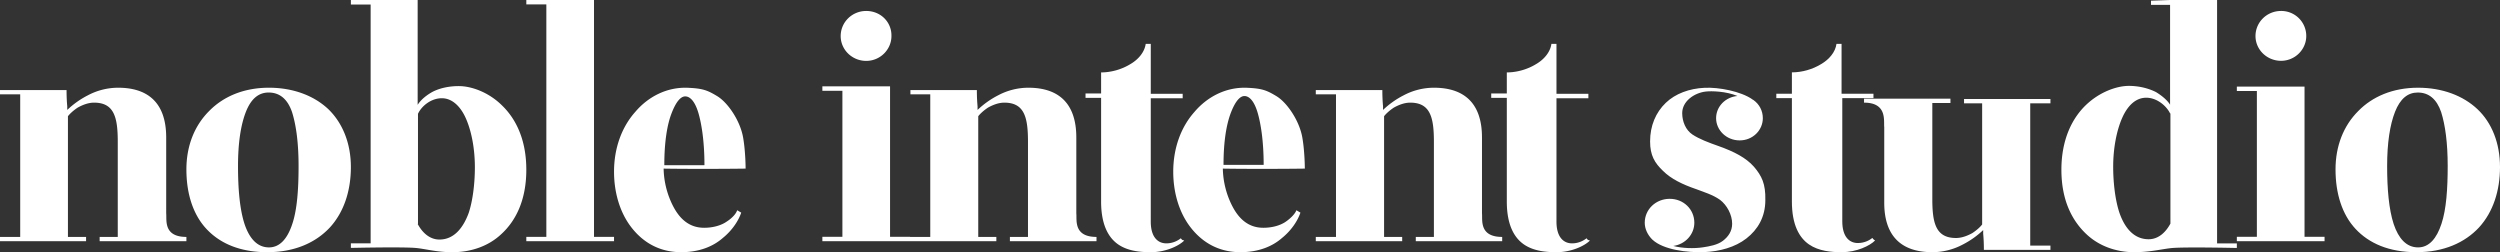 <svg xmlns="http://www.w3.org/2000/svg" width="228" height="23" viewBox="0 0 228 23"><rect x="0" y="0" width="228" height="23" fill="#333333" stroke="none"/><g fill="#FFF" fill-rule="evenodd"><path d="M54.173 21.6H56v.4h-8v-.4h1.827V.4H48V0h6.173zM1.843 8.605H0v-.393h6.07c0 .665.03 1.118.063 1.481v.333a7.943 7.943 0 0 1 1.874-1.33A5.91 5.91 0 0 1 10.772 8c2.86 0 4.385 1.512 4.385 4.536v6.924c.064.575-.286 2.147 1.843 2.147V22H9.088v-.393h1.652v-8.678c0-2.208-.318-3.568-2.16-3.568-.573 0-1.113.242-1.494.453-.413.272-.73.575-.89.786v11.007H7.85V22H0v-.393h1.843V8.605zM38.09 9.562c.217-.349.62-.76 1.273-1.14.621-.348 1.491-.57 2.486-.57 1.118 0 2.702.538 3.945 1.773C47.068 10.86 48 12.759 48 15.482c0 2.818-.994 4.686-2.268 5.857-1.274 1.204-2.858 1.584-4.008 1.647-1.708.095-2.951-.317-3.914-.38-1.367-.095-5.655 0-5.655 0H32v-.412h1.802V.412H32V0h6.09v9.562zm0 10.86c.372.696 1.025 1.424 1.988 1.424 1.336 0 2.174-1.076 2.672-2.438.434-1.33.559-3.008.559-4.147 0-1.71-.31-3.293-.808-4.433-.497-1.14-1.274-1.868-2.206-1.868-.994 0-1.864.728-2.175 1.425V20.42h-.03zM32 15.234c0 2.16-.628 4.102-1.914 5.511C28.799 22.123 26.885 23 24.374 23c-2.51 0-4.33-.814-5.554-2.13-1.224-1.315-1.82-3.225-1.82-5.417 0-2.13.722-3.977 2.071-5.324C20.358 8.814 22.21 8 24.531 8c2.197 0 4.111.72 5.43 1.973 1.286 1.252 2.039 3.1 2.039 5.26zm-7.5-6.796c-.91 0-1.6.564-2.071 1.754-.47 1.19-.722 2.85-.722 4.948 0 2.098.157 3.946.596 5.292.44 1.315 1.161 2.13 2.228 2.13 1.005 0 1.695-.815 2.134-2.161.44-1.315.565-3.194.565-5.261 0-2.098-.22-3.727-.596-4.917-.408-1.19-1.13-1.785-2.134-1.785zM66.277 20.208c-.492.345-1.23.565-2.062.565-1.384 0-2.246-.847-2.83-1.976a7.81 7.81 0 0 1-.862-3.42c1.785.032 5.262.032 7.477 0 0 0 0-1.473-.215-2.76-.247-1.568-1.385-3.23-2.339-3.826-.923-.565-1.354-.722-2.677-.784-1.938-.094-3.661.815-4.83 2.195C56.707 11.582 56 13.496 56 15.66c0 1.82.492 3.639 1.538 5.019C58.585 22.059 60.092 23 62.123 23c1.662 0 2.923-.533 3.785-1.286.892-.721 1.446-1.6 1.692-2.321l-.37-.22c-.092.314-.46.722-.953 1.035zm-5.015-9.912c.4-1.035.83-1.505 1.23-1.505s.862.376 1.2 1.505c.277.941.554 2.541.554 4.768h-3.661c0-2.195.277-3.764.677-4.768zM75 8.279v-.403h6.173v13.721H83V22h-8v-.403h1.827V8.28H75zM79 1c-1.291 0-2.33 1.022-2.33 2.292 0 1.239 1.039 2.261 2.33 2.261 1.291 0 2.3-1.053 2.3-2.261C81.33 2.022 80.322 1 79 1zM84.871 8.605h-1.84v-.393h6.059c0 .665.031 1.118.063 1.481v.333a7.928 7.928 0 0 1 1.871-1.33A5.89 5.89 0 0 1 93.784 8c2.854 0 4.376 1.512 4.376 4.536v6.924c.064.575-.285 2.147 1.84 2.147V22h-7.897v-.393h1.649v-8.678c0-2.208-.317-3.568-2.157-3.568-.57 0-1.11.242-1.49.453-.413.272-.73.575-.889.786v11.007h1.65V22H83v-.393h1.84V8.605h.031zM107.992 21.946c-.463.465-1.653 1.054-3.042 1.054-.925 0-2.082-.093-2.975-.713-.892-.62-1.554-1.798-1.554-3.905V8.928H99v-.403h1.421V6.604c.926 0 1.885-.28 2.645-.744.76-.434 1.322-1.116 1.422-1.86h.462v4.556h2.91v.403h-2.91V20.21c0 1.395.628 1.984 1.422 1.984.628 0 1.09-.279 1.322-.465.033.062.1.124.132.155.133.031.199.062.166.062z"/><path d="M117.277 20.208c-.492.345-1.23.565-2.062.565-1.384 0-2.246-.847-2.83-1.976a7.81 7.81 0 0 1-.862-3.42c1.785.032 5.262.032 7.477 0 0 0 0-1.473-.215-2.76-.247-1.568-1.385-3.23-2.339-3.826-.923-.565-1.354-.722-2.677-.784-1.938-.094-3.661.815-4.83 2.195-1.231 1.38-1.939 3.294-1.939 5.458 0 1.82.492 3.639 1.538 5.019 1.047 1.38 2.554 2.321 4.585 2.321 1.662 0 2.923-.533 3.785-1.286.892-.721 1.446-1.6 1.692-2.321l-.37-.22c-.092.283-.46.69-.953 1.035zm-5.015-9.943c.4-1.035.83-1.506 1.23-1.506s.862.377 1.2 1.506c.277.941.554 2.54.554 4.768h-3.661c0-2.196.277-3.733.677-4.768zM121.811 8.605H120v-.393h6.07c0 .665.03 1.118.063 1.481v.333a7.943 7.943 0 0 1 1.874-1.33A5.91 5.91 0 0 1 130.772 8c2.86 0 4.385 1.512 4.385 4.536v6.924c.064.575-.286 2.147 1.843 2.147V22h-7.88v-.393h1.652v-8.678c0-2.208-.318-3.568-2.16-3.568-.573 0-1.113.242-1.494.453-.413.272-.731.575-.89.786v11.007h1.652V22H120v-.393h1.843V8.605h-.032zM144.992 21.946c-.463.465-1.653 1.054-3.042 1.054-.925 0-2.082-.093-2.975-.713-.892-.62-1.554-1.798-1.554-3.905V8.928H136v-.403h1.421V6.604c.926 0 1.885-.28 2.645-.744.76-.434 1.322-1.116 1.422-1.86h.462v4.556h2.91v.403h-2.91V20.21c0 1.395.628 1.984 1.422 1.984.628 0 1.09-.279 1.322-.465.033.062.1.124.132.155.133.031.199.062.166.062zM204 8.299v-.402h6.173v13.7H212V22h-8v-.402h1.827V8.299H204zM208.031 1c-1.29 0-2.33 1.02-2.33 2.289 0 1.237 1.04 2.257 2.33 2.257 1.292 0 2.3-1.051 2.3-2.257A2.278 2.278 0 0 0 208.03 1zM185.157 22.398H187v.391h-6.07c0-.662-.03-1.114-.063-1.475v-.331a7.942 7.942 0 0 1-1.874 1.325 5.93 5.93 0 0 1-2.765.692c-2.86 0-4.385-1.505-4.385-4.516v-6.895c-.064-.572.286-2.228-1.843-2.228V9h7.88v.391h-1.652v8.762c0 2.198.318 3.552 2.16 3.552.573 0 1.113-.24 1.494-.451.413-.271.731-.572.89-.783V9.421h-1.652v-.39H187v.39h-1.843v12.977zM197.91 0h4.288v22.2H204v.412h-.155s-4.288-.095-5.655 0c-.932.064-2.206.444-3.914.38-1.18-.063-2.734-.443-4.008-1.648-1.274-1.205-2.268-3.045-2.268-5.867 0-2.728.963-4.662 2.206-5.868 1.274-1.236 2.858-1.776 3.945-1.776.995 0 1.865.254 2.486.571.621.38 1.056.793 1.274 1.142V.444h-1.74v-.38L197.91 0zm0 10.339c-.341-.698-1.211-1.427-2.174-1.427-.963 0-1.709.73-2.206 1.87-.497 1.143-.808 2.728-.808 4.44 0 1.143.125 2.823.56 4.155.466 1.364 1.304 2.442 2.671 2.442.964 0 1.616-.729 1.989-1.427V10.34h-.031z"/><path d="M170.991 21.948c-.463.464-1.653 1.052-3.04 1.052-.927 0-2.083-.093-2.976-.712-.892-.619-1.554-1.795-1.554-3.899V8.951H162V8.55h1.421v-1.95c.926 0 1.885-.278 2.645-.742.76-.434 1.322-1.114 1.421-1.857h.463v4.549h2.909v.402h-2.843v11.233c0 1.393.628 1.98 1.422 1.98.628 0 1.09-.278 1.322-.464.033.062.099.124.132.155.066.031.132.093.1.093zM228 15.234c0 2.16-.628 4.102-1.914 5.511-1.287 1.378-3.201 2.255-5.712 2.255-2.51 0-4.33-.814-5.554-2.13-1.224-1.315-1.82-3.225-1.82-5.417 0-2.13.722-3.977 2.071-5.324C216.358 8.814 218.21 8 220.531 8c2.197 0 4.111.72 5.43 1.973 1.286 1.221 2.039 3.069 2.039 5.26zm-7.5-6.796c-.91 0-1.6.564-2.071 1.754-.47 1.19-.722 2.85-.722 4.948 0 2.098.157 3.946.596 5.292.44 1.315 1.161 2.13 2.228 2.13 1.005 0 1.695-.815 2.134-2.161.44-1.315.565-3.194.565-5.261 0-2.098-.22-3.727-.596-4.917-.408-1.19-1.13-1.785-2.134-1.785zM159.957 15.203c-.716-.81-1.79-1.37-3.189-1.869-.976-.343-1.79-.654-2.408-1.06-.618-.404-.943-1.183-.943-1.962 0-1.06 1.073-1.838 2.147-1.963.52-.062 1.855-.03 2.896.405-1.106.094-1.952.966-1.952 2.025 0 1.09.943 2.025 2.147 2.025 1.204 0 2.115-.934 2.115-2.025 0-.685-.325-1.277-.846-1.65 0 0-.032-.032-.065-.032 0 0-.032 0-.032-.031-1.074-.748-3.092-1.122-4.36-1.06-1.4.063-2.669.53-3.547 1.371-.911.873-1.432 2.088-1.432 3.52 0 1.278.423 1.964 1.171 2.68.749.748 1.79 1.246 3.06 1.682.65.25 1.496.499 2.147.966.618.467 1.106 1.34 1.106 2.18 0 .686-.358 1.185-.846 1.559-.488.373-1.204.498-1.822.592-.814.124-1.887.093-2.7-.125 1.105-.156 1.919-1.06 1.919-2.119 0-1.215-.976-2.18-2.245-2.18-1.27 0-2.278.965-2.278 2.18 0 .561.26 1.09.65 1.496l.066.062c.976.904 3.156 1.184 4.718 1.122 1.4-.063 2.798-.436 3.84-1.246 1.04-.81 1.724-1.963 1.724-3.49.033-1.495-.325-2.212-1.041-3.053z"/></g></svg>